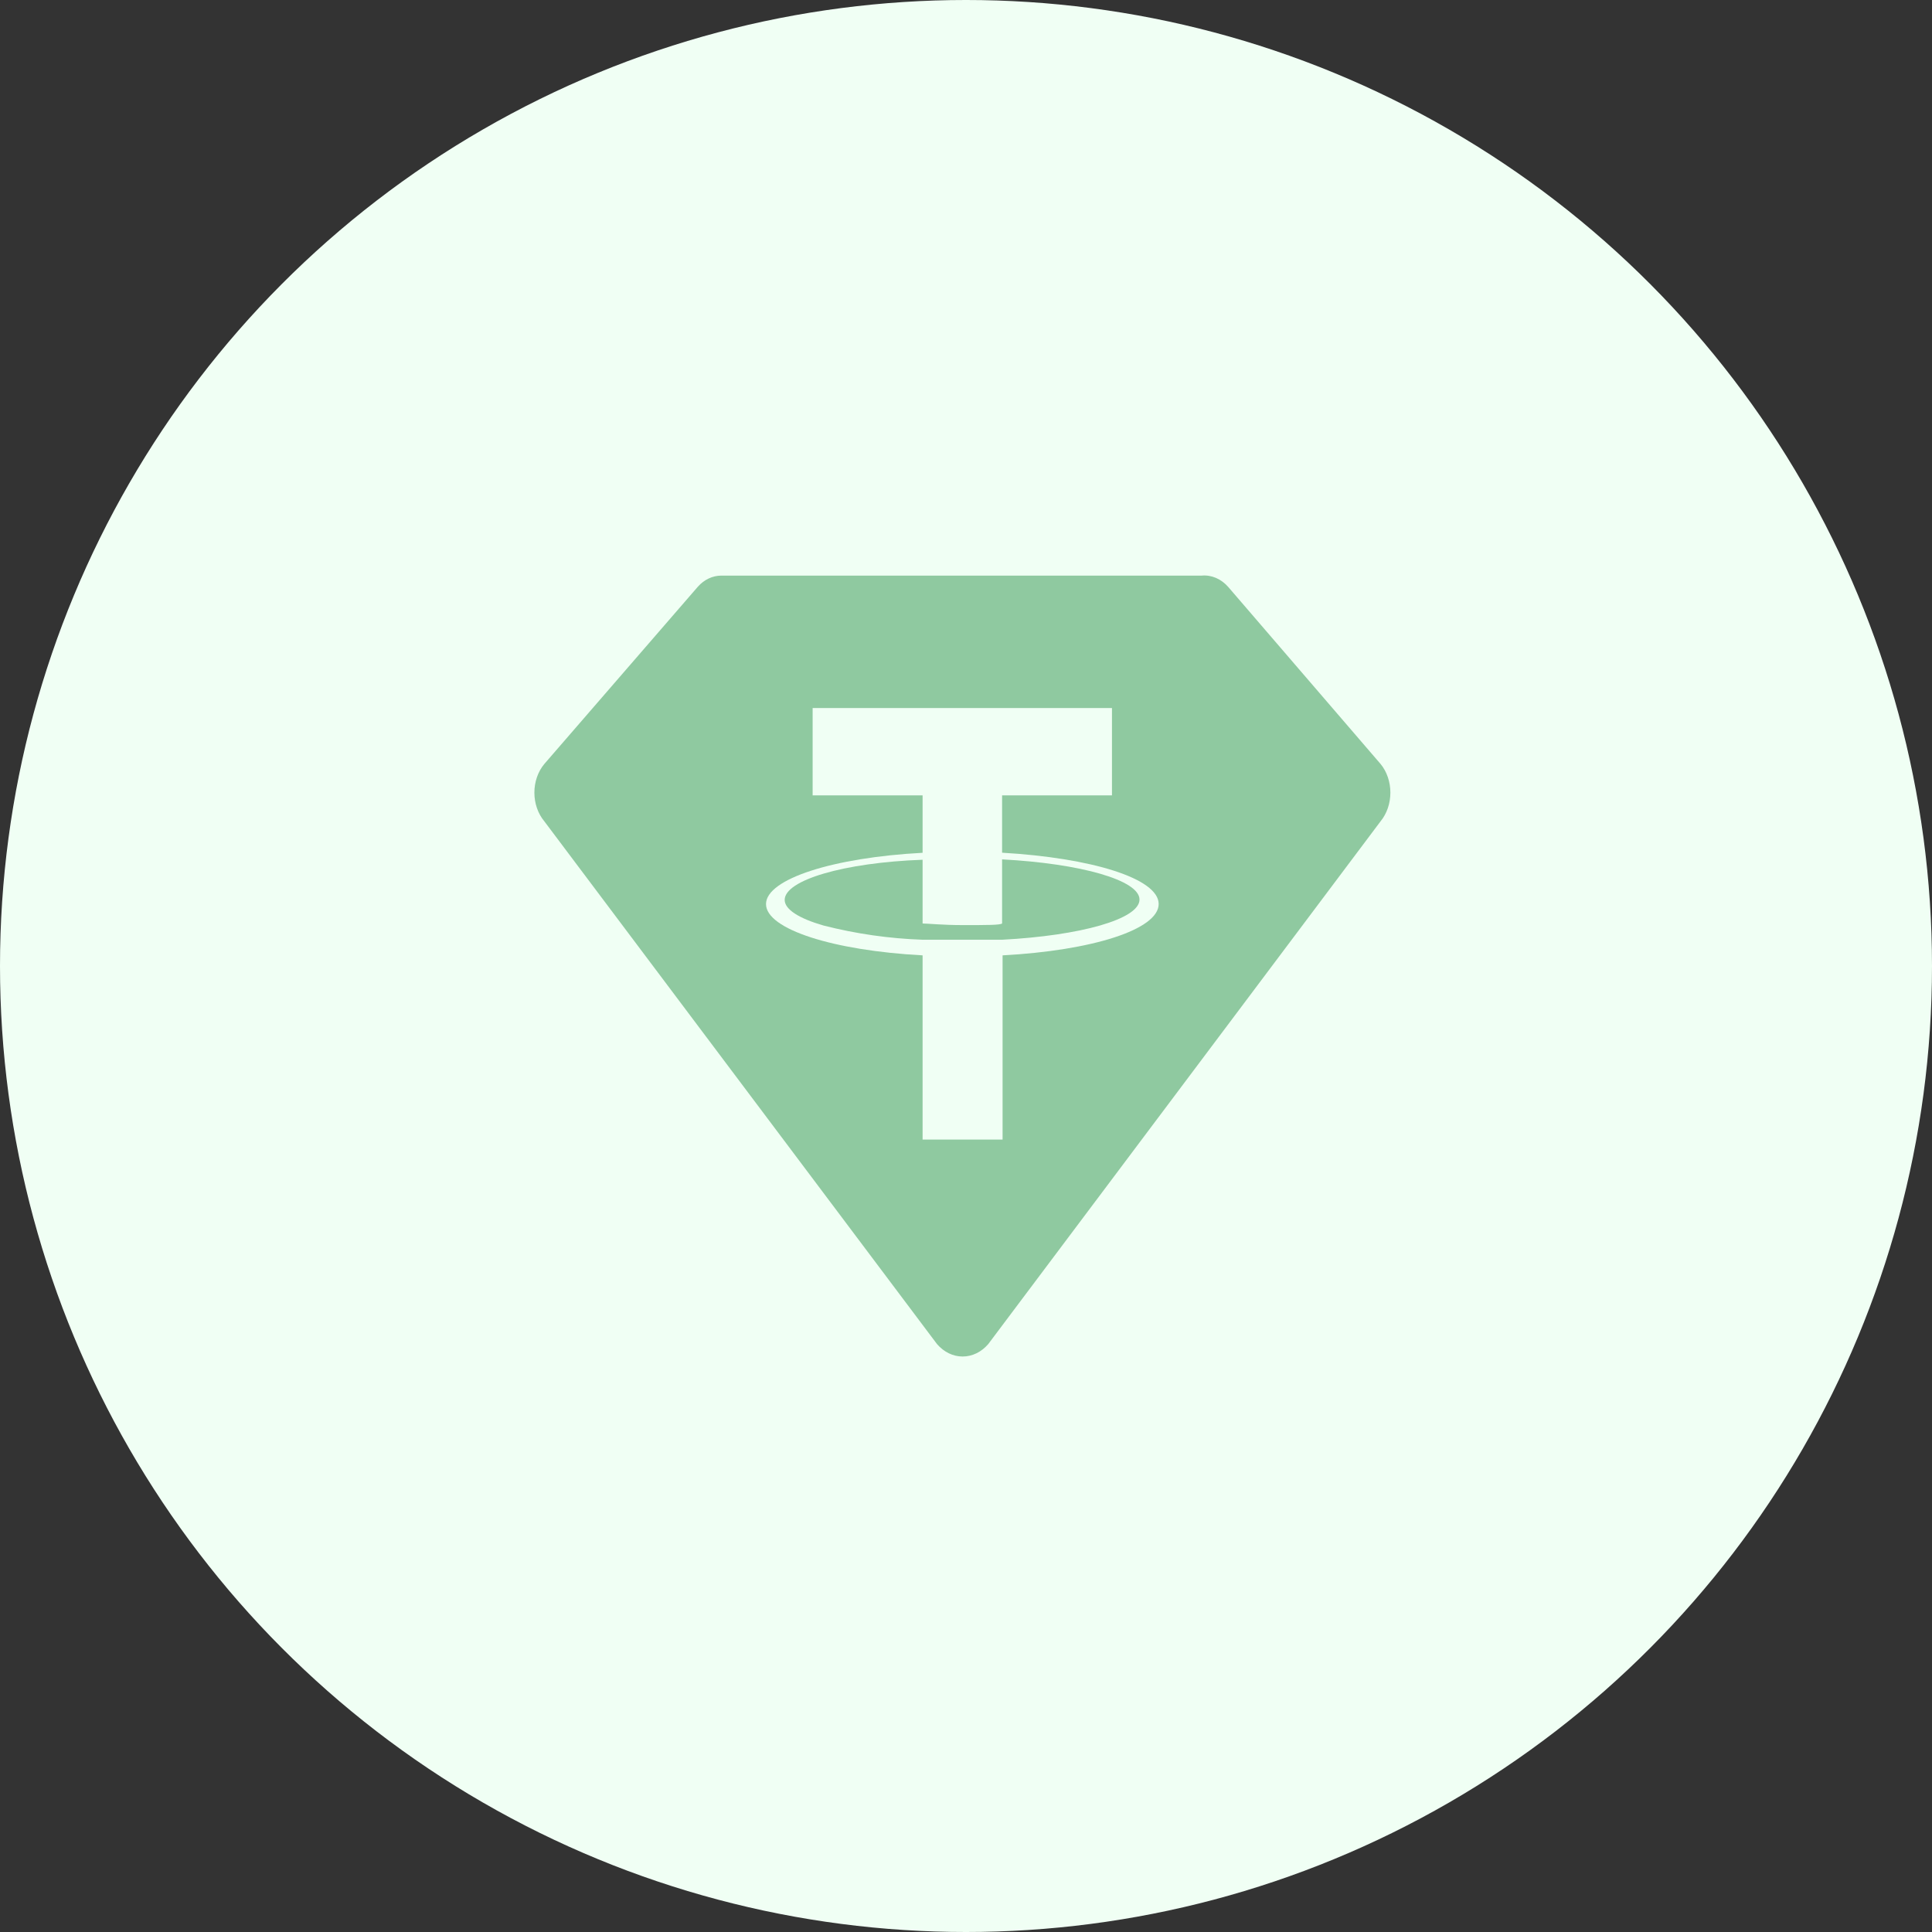 <svg xmlns="http://www.w3.org/2000/svg" width="47" height="47" viewBox="0 0 47 47" fill="none">
  <rect x="0" y="0" width="47" height="47" fill="#333333" stroke="none"/>
  <circle cx="23.5" cy="23.5" r="23.5" fill="#F0FFF4"/>
  <path fill-rule="evenodd" clip-rule="evenodd" d="M27.721 21.884C27.721 22.358 26.292 22.761 24.378 22.861H22.444C21.634 22.833 20.828 22.718 20.036 22.516C19.441 22.345 19.089 22.125 19.089 21.892C19.089 21.412 20.523 20.985 22.444 20.915V22.466C22.567 22.466 22.931 22.505 23.423 22.505C24.022 22.505 24.319 22.505 24.378 22.466V20.906C26.292 21.008 27.721 21.412 27.721 21.884Z" fill="#8FC9A0"/>
  <path fill-rule="evenodd" clip-rule="evenodd" d="M33.586 18.586L29.882 14.282C29.796 14.183 29.694 14.107 29.582 14.059C29.47 14.011 29.351 13.992 29.233 14.003H17.551C17.337 14.002 17.13 14.099 16.975 14.275L13.241 18.586C13.087 18.771 13 19.021 13 19.282C13 19.544 13.087 19.794 13.241 19.979L22.795 32.698C22.962 32.892 23.185 33 23.418 33C23.651 33 23.874 32.892 24.041 32.698L33.586 19.979C33.739 19.793 33.824 19.543 33.824 19.282C33.824 19.022 33.739 18.772 33.586 18.586ZM24.39 23.248V27.722H22.444V23.241C20.27 23.125 18.635 22.605 18.635 21.994C18.635 21.383 20.27 20.861 22.444 20.746V19.349H19.769V17.224H27.051V19.349H24.378V20.744C26.544 20.869 28.187 21.368 28.187 21.992C28.187 22.616 26.558 23.125 24.39 23.241V23.248Z" fill="#8FC9A0"/>
</svg>